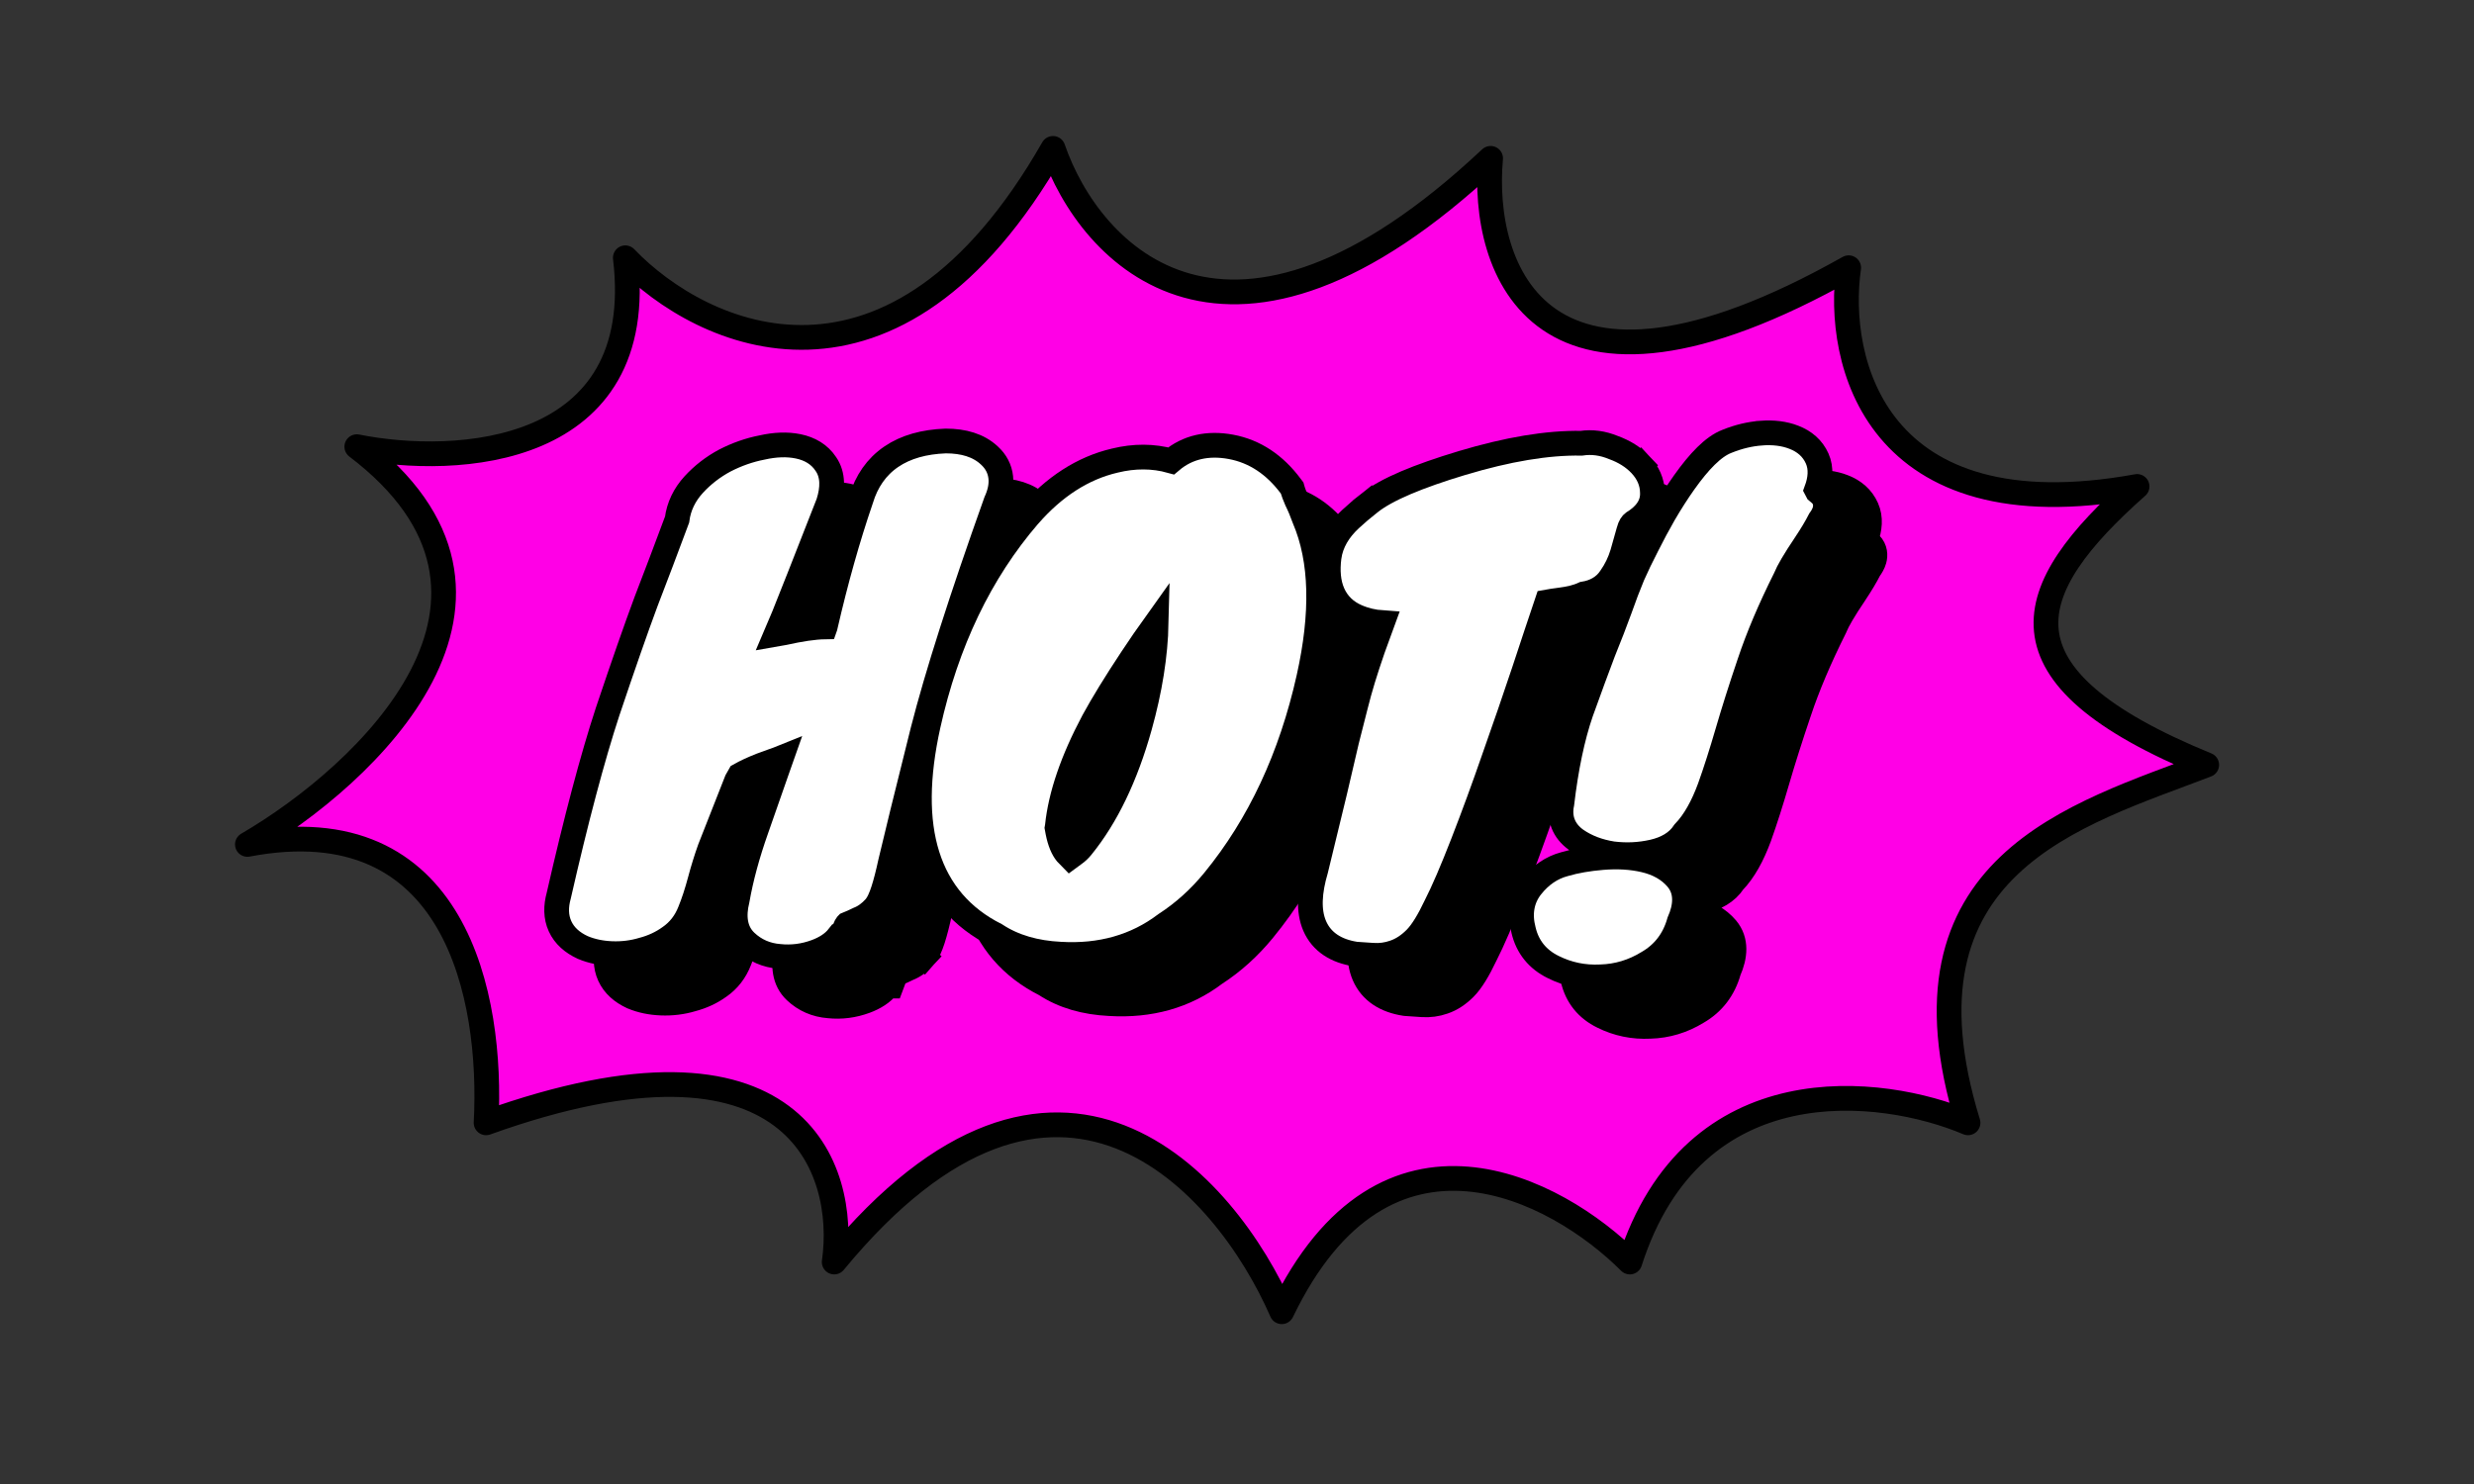 <svg width="100" height="60" viewBox="0 0 100 60" fill="none" xmlns="http://www.w3.org/2000/svg">
<rect x="0" y="0" width="100" height="60" fill="#333333" stroke="none"/>
<path d="M42.563 6C36.131 17.256 28.358 13.638 25.276 10.422C26.241 18.462 18.442 18.864 14.422 18.06C22.462 24.171 14.824 31.327 10 34.141C18.442 32.533 19.916 40.305 19.648 45.397C32.191 40.895 34.255 47.273 33.719 51.025C42.724 40.09 49.531 47.809 51.809 53.035C55.99 44.352 62.931 48.077 65.879 51.025C68.452 42.985 76.064 43.923 79.548 45.397C76.332 34.945 83.97 32.935 89.196 30.925C80.352 27.306 81.692 23.822 86.382 19.668C75.769 21.598 74.188 14.576 74.724 10.824C62.181 17.899 59.849 10.824 60.251 6.402C49.638 16.372 44.037 10.288 42.563 6Z" fill="#FF00E6" stroke="black" stroke-linejoin="round"/>
<path d="M74.974 24L74.975 23.998C75.215 23.638 75.411 23.312 75.558 23.023C75.639 22.913 75.717 22.783 75.757 22.64C75.807 22.462 75.807 22.199 75.6 21.992C75.557 21.949 75.499 21.899 75.436 21.848C75.432 21.842 75.426 21.833 75.42 21.82C75.58 21.387 75.63 20.942 75.451 20.539C75.268 20.126 74.936 19.843 74.512 19.681C74.119 19.525 73.674 19.476 73.195 19.51L73.194 19.511C72.728 19.545 72.266 19.657 71.811 19.841C71.514 19.953 71.228 20.169 70.955 20.438C70.675 20.713 70.381 21.073 70.073 21.507L70.073 21.507C69.804 21.887 69.537 22.304 69.271 22.758L69.271 22.758L69.268 22.762C69.02 23.197 68.787 23.631 68.569 24.067C68.352 24.486 68.157 24.892 67.984 25.283L67.984 25.283L67.981 25.293C67.823 25.67 67.652 26.121 67.467 26.645C67.287 27.142 67.068 27.708 66.81 28.344L66.81 28.344L66.806 28.354C66.561 28.999 66.262 29.812 65.91 30.791L65.91 30.791L65.907 30.798C65.558 31.814 65.301 33.049 65.13 34.497C65.073 34.764 65.081 35.037 65.18 35.297C65.282 35.565 65.467 35.78 65.697 35.947L65.697 35.947L65.705 35.953C66.128 36.247 66.622 36.431 67.174 36.518L67.181 36.519L67.189 36.52C67.734 36.588 68.273 36.562 68.804 36.443C69.339 36.322 69.794 36.075 70.074 35.648C70.493 35.212 70.832 34.595 71.111 33.836L71.111 33.836L71.112 33.832C71.346 33.179 71.585 32.428 71.832 31.581C72.074 30.75 72.369 29.817 72.719 28.784L72.72 28.782C73.062 27.755 73.541 26.624 74.159 25.388L74.168 25.369L74.176 25.35C74.276 25.099 74.531 24.657 74.974 24ZM63.905 37.842L63.905 37.842L63.903 37.844C63.502 38.352 63.413 38.96 63.581 39.603C63.739 40.284 64.152 40.792 64.785 41.1C65.381 41.398 66.021 41.529 66.697 41.495C67.378 41.476 68.017 41.283 68.606 40.921C69.247 40.552 69.672 39.989 69.876 39.263C70.138 38.671 70.208 38.035 69.787 37.534C69.458 37.144 69.002 36.899 68.464 36.774C67.946 36.653 67.382 36.622 66.775 36.671L66.774 36.671C66.203 36.718 65.689 36.806 65.238 36.939C64.71 37.078 64.266 37.391 63.905 37.842Z" fill="black" stroke="black"/>
<path d="M56.844 26.929C57.171 27.071 57.518 27.152 57.882 27.177C57.732 27.596 57.601 27.95 57.491 28.24L57.488 28.247L57.486 28.254C57.332 28.702 57.2 29.105 57.091 29.463C56.982 29.822 56.88 30.188 56.787 30.562C56.695 30.915 56.58 31.366 56.443 31.916L56.443 31.916L56.44 31.926C56.319 32.459 56.158 33.144 55.96 33.983C55.762 34.805 55.504 35.869 55.185 37.176C54.932 38.036 54.873 38.814 55.139 39.434C55.426 40.1 56.027 40.456 56.782 40.573L56.804 40.576L56.826 40.578C57.054 40.593 57.275 40.608 57.488 40.623L57.49 40.623C57.785 40.643 58.073 40.604 58.351 40.506C58.668 40.399 58.952 40.205 59.206 39.951C59.483 39.674 59.757 39.212 60.034 38.628C60.335 38.039 60.7 37.191 61.128 36.09C61.558 34.985 61.98 33.834 62.394 32.638C62.822 31.429 63.228 30.25 63.611 29.102L63.611 29.101C63.964 28.029 64.27 27.108 64.531 26.337C64.645 26.316 64.825 26.289 65.078 26.256C65.432 26.211 65.752 26.137 66.013 26.014C66.462 25.942 66.85 25.735 67.101 25.353C67.313 25.051 67.473 24.722 67.579 24.368L67.579 24.368L67.581 24.362C67.673 24.04 67.757 23.741 67.834 23.465L67.834 23.465L67.835 23.458C67.89 23.253 67.963 23.169 68.012 23.133C68.451 22.866 68.814 22.471 68.791 21.921C68.788 21.489 68.611 21.108 68.312 20.79L67.954 21.125L68.312 20.79C68.022 20.48 67.648 20.251 67.212 20.093C66.788 19.918 66.354 19.855 65.919 19.921C64.545 19.896 62.933 20.169 61.091 20.722L61.09 20.722C59.321 21.256 58.051 21.782 57.373 22.321L57.684 22.713L57.374 22.32C57.076 22.555 56.813 22.778 56.588 22.988C56.113 23.427 55.803 23.939 55.722 24.523L55.722 24.523L55.721 24.528C55.653 25.064 55.688 25.56 55.874 25.984C56.066 26.421 56.401 26.738 56.844 26.929ZM64.372 26.37C64.372 26.37 64.372 26.37 64.374 26.369L64.372 26.37Z" fill="black" stroke="black"/>
<path d="M43.592 22.842L43.592 22.842L43.589 22.844C41.618 25.131 40.264 27.966 39.516 31.333L39.516 31.334C39.063 33.389 39.035 35.151 39.487 36.586C39.943 38.031 40.873 39.109 42.251 39.802C42.977 40.279 43.854 40.529 44.857 40.578C46.482 40.675 47.911 40.277 49.112 39.366C49.84 38.895 50.491 38.305 51.068 37.6C52.911 35.348 54.186 32.608 54.903 29.397L54.903 29.397C55.478 26.818 55.444 24.657 54.721 22.966C54.626 22.701 54.523 22.454 54.411 22.228C54.324 22.024 54.275 21.892 54.254 21.819L54.229 21.731L54.174 21.658C53.532 20.795 52.725 20.247 51.757 20.067C50.826 19.894 50 20.073 49.338 20.635C48.609 20.431 47.846 20.43 47.059 20.623C45.762 20.926 44.607 21.681 43.592 22.842ZM44.736 35.419L44.738 35.404L44.74 35.388C44.869 34.16 45.344 32.749 46.195 31.151C46.568 30.466 47.078 29.633 47.73 28.647C48.074 28.127 48.409 27.639 48.735 27.184C48.704 28.493 48.484 29.889 48.068 31.376C47.501 33.406 46.717 35.02 45.733 36.236L45.731 36.238C45.637 36.356 45.534 36.452 45.422 36.53C45.364 36.571 45.306 36.613 45.248 36.656C45.205 36.613 45.158 36.562 45.105 36.502C44.965 36.329 44.839 36.053 44.757 35.633L44.727 35.47L44.736 35.419Z" fill="black" stroke="black"/>
<path d="M33.252 32.761C33.368 32.723 33.481 32.681 33.592 32.636C33.532 32.809 33.468 32.985 33.399 33.166L33.399 33.166L33.395 33.177C33.196 33.743 32.921 34.529 32.57 35.537C32.214 36.545 31.955 37.497 31.797 38.395C31.644 39.018 31.688 39.64 32.148 40.075C32.523 40.43 32.981 40.628 33.501 40.668C34.004 40.721 34.499 40.657 34.98 40.479C35.343 40.344 35.665 40.149 35.886 39.868H36.023L36.145 39.544C36.178 39.456 36.208 39.407 36.227 39.383C36.232 39.377 36.236 39.373 36.238 39.371C36.393 39.309 36.548 39.239 36.702 39.163C36.951 39.066 37.167 38.901 37.353 38.697L36.983 38.361L37.353 38.697C37.441 38.599 37.506 38.481 37.555 38.374C37.608 38.261 37.657 38.129 37.705 37.982C37.799 37.689 37.897 37.307 37.997 36.844C38.211 35.931 38.644 34.164 39.3 31.541C39.874 29.292 40.858 26.208 42.257 22.284C42.404 21.964 42.486 21.632 42.451 21.303C42.415 20.954 42.253 20.657 41.997 20.422C41.551 20 40.935 19.83 40.236 19.83H40.226L40.217 19.83C39.359 19.863 38.616 20.063 38.024 20.467C37.428 20.873 37.024 21.461 36.804 22.193C36.268 23.756 35.787 25.468 35.359 27.326C35.356 27.333 35.353 27.34 35.351 27.346C34.901 27.353 34.34 27.44 33.69 27.585C33.575 27.611 33.467 27.632 33.365 27.649L33.686 26.894L33.686 26.894L33.69 26.885C33.873 26.426 34.08 25.906 34.309 25.325C34.538 24.744 34.928 23.75 35.478 22.345L35.484 22.329L35.489 22.312C35.659 21.769 35.691 21.207 35.381 20.76C35.125 20.37 34.731 20.143 34.267 20.047C33.815 19.953 33.323 19.976 32.802 20.093C32.283 20.194 31.782 20.37 31.3 20.619L31.3 20.619L31.294 20.622C30.817 20.878 30.398 21.203 30.038 21.596C29.666 22.004 29.436 22.477 29.368 23.007C28.933 24.176 28.513 25.286 28.108 26.336L28.108 26.336L28.106 26.342C27.706 27.418 27.192 28.89 26.566 30.755L26.566 30.755L26.564 30.759C25.947 32.641 25.288 35.128 24.584 38.215C24.467 38.639 24.461 39.063 24.637 39.449C24.814 39.84 25.143 40.116 25.546 40.303L25.554 40.307L25.562 40.31C25.916 40.459 26.304 40.538 26.721 40.555L26.722 40.555C27.154 40.573 27.573 40.521 27.977 40.4C28.378 40.294 28.744 40.126 29.068 39.892C29.444 39.634 29.716 39.278 29.886 38.844C30.033 38.484 30.169 38.067 30.295 37.596C30.413 37.153 30.545 36.726 30.692 36.314L31.776 33.558L31.9 33.339C32.126 33.211 32.411 33.078 32.761 32.94L33.007 32.851L33.252 32.761Z" fill="black" stroke="black"/>
<path d="M72.974 22L72.975 21.998C73.215 21.638 73.411 21.312 73.558 21.023C73.639 20.913 73.717 20.783 73.757 20.64C73.807 20.462 73.807 20.199 73.6 19.992C73.557 19.949 73.499 19.899 73.436 19.848C73.432 19.842 73.426 19.833 73.42 19.82C73.58 19.387 73.63 18.942 73.451 18.539C73.268 18.126 72.936 17.843 72.512 17.681C72.119 17.525 71.674 17.476 71.195 17.51L71.194 17.511C70.728 17.545 70.266 17.657 69.811 17.841C69.514 17.953 69.228 18.169 68.955 18.438C68.675 18.713 68.381 19.073 68.073 19.507L68.073 19.507C67.804 19.887 67.537 20.304 67.271 20.758L67.271 20.758L67.268 20.762C67.02 21.197 66.787 21.631 66.569 22.067C66.352 22.486 66.157 22.892 65.984 23.283L65.984 23.283L65.981 23.293C65.823 23.67 65.652 24.121 65.467 24.645C65.287 25.142 65.068 25.708 64.81 26.344L64.81 26.344L64.806 26.354C64.561 26.999 64.262 27.812 63.91 28.791L63.91 28.791L63.907 28.798C63.558 29.814 63.301 31.049 63.13 32.497C63.074 32.764 63.081 33.037 63.18 33.297C63.282 33.565 63.467 33.78 63.697 33.947L63.697 33.947L63.705 33.953C64.128 34.247 64.622 34.431 65.174 34.518L65.181 34.519L65.189 34.52C65.734 34.588 66.273 34.562 66.804 34.443C67.339 34.322 67.794 34.075 68.074 33.648C68.493 33.212 68.832 32.595 69.111 31.836L69.111 31.836L69.112 31.832C69.346 31.179 69.585 30.428 69.832 29.581C70.074 28.75 70.369 27.817 70.719 26.784L70.72 26.782C71.062 25.755 71.541 24.624 72.159 23.388L72.168 23.369L72.176 23.35C72.276 23.099 72.531 22.657 72.974 22ZM61.905 35.842L61.905 35.842L61.903 35.844C61.502 36.352 61.413 36.96 61.581 37.603C61.739 38.284 62.152 38.792 62.785 39.1C63.381 39.398 64.021 39.529 64.697 39.495C65.378 39.476 66.017 39.283 66.606 38.921C67.247 38.552 67.672 37.989 67.876 37.263C68.138 36.671 68.208 36.035 67.787 35.534C67.458 35.144 67.002 34.899 66.464 34.774C65.946 34.653 65.382 34.622 64.775 34.671L64.774 34.671C64.203 34.718 63.689 34.806 63.238 34.939C62.71 35.078 62.266 35.391 61.905 35.842Z" fill="white" stroke="black"/>
<path d="M54.844 24.929C55.171 25.071 55.518 25.152 55.882 25.177C55.732 25.596 55.601 25.95 55.491 26.24L55.488 26.247L55.486 26.254C55.332 26.702 55.2 27.105 55.091 27.463C54.982 27.822 54.88 28.188 54.787 28.562C54.695 28.915 54.58 29.366 54.443 29.916L54.443 29.916L54.44 29.926C54.319 30.459 54.158 31.144 53.96 31.983C53.762 32.805 53.504 33.869 53.185 35.176C52.932 36.036 52.873 36.814 53.139 37.434C53.426 38.1 54.027 38.456 54.782 38.573L54.804 38.576L54.826 38.578C55.054 38.593 55.275 38.608 55.488 38.623L55.49 38.623C55.785 38.643 56.073 38.604 56.351 38.506C56.668 38.399 56.952 38.205 57.206 37.951C57.483 37.674 57.757 37.212 58.034 36.628C58.335 36.039 58.7 35.191 59.128 34.09C59.558 32.985 59.98 31.834 60.394 30.638C60.822 29.429 61.228 28.25 61.611 27.102L61.611 27.101C61.964 26.029 62.27 25.108 62.531 24.337C62.645 24.316 62.825 24.289 63.078 24.256C63.432 24.211 63.752 24.137 64.013 24.014C64.462 23.942 64.85 23.735 65.101 23.353C65.313 23.051 65.473 22.722 65.579 22.368L65.579 22.368L65.581 22.362C65.673 22.04 65.757 21.741 65.834 21.465L65.834 21.465L65.835 21.458C65.89 21.253 65.963 21.169 66.012 21.133C66.451 20.866 66.814 20.471 66.791 19.921C66.788 19.489 66.611 19.108 66.312 18.79L65.954 19.125L66.312 18.79C66.022 18.48 65.648 18.251 65.212 18.093C64.788 17.918 64.354 17.855 63.919 17.921C62.545 17.896 60.933 18.169 59.091 18.722L59.09 18.722C57.321 19.256 56.051 19.782 55.373 20.321L55.684 20.713L55.374 20.32C55.076 20.555 54.813 20.778 54.588 20.988C54.113 21.427 53.803 21.939 53.722 22.523L53.722 22.523L53.721 22.528C53.653 23.064 53.688 23.56 53.874 23.984C54.066 24.421 54.401 24.738 54.844 24.929ZM62.372 24.37C62.372 24.37 62.372 24.37 62.374 24.369L62.372 24.37Z" fill="white" stroke="black"/>
<path d="M41.592 20.842L41.592 20.842L41.589 20.844C39.618 23.131 38.264 25.966 37.516 29.333L37.516 29.334C37.063 31.389 37.035 33.151 37.487 34.586C37.943 36.031 38.873 37.109 40.251 37.802C40.977 38.279 41.854 38.529 42.857 38.578C44.482 38.675 45.911 38.277 47.112 37.366C47.84 36.895 48.491 36.305 49.068 35.6C50.911 33.348 52.186 30.608 52.903 27.397L52.903 27.397C53.478 24.818 53.444 22.657 52.721 20.966C52.626 20.701 52.523 20.454 52.411 20.228C52.324 20.024 52.275 19.892 52.254 19.819L52.229 19.731L52.174 19.658C51.532 18.795 50.725 18.247 49.757 18.067C48.826 17.894 48 18.073 47.338 18.635C46.609 18.431 45.846 18.43 45.059 18.623C43.762 18.926 42.607 19.681 41.592 20.842ZM42.736 33.419L42.738 33.404L42.74 33.388C42.869 32.16 43.344 30.749 44.195 29.151C44.568 28.466 45.078 27.633 45.73 26.647C46.074 26.127 46.409 25.639 46.735 25.184C46.704 26.493 46.484 27.889 46.068 29.376C45.501 31.406 44.717 33.02 43.733 34.236L43.731 34.238C43.637 34.356 43.534 34.452 43.422 34.53C43.364 34.571 43.306 34.613 43.248 34.656C43.205 34.613 43.158 34.562 43.105 34.502C42.965 34.329 42.839 34.053 42.757 33.633L42.727 33.47L42.736 33.419Z" fill="white" stroke="black"/>
<path d="M31.253 30.761C31.368 30.723 31.481 30.681 31.592 30.636C31.532 30.809 31.468 30.985 31.399 31.166L31.399 31.166L31.395 31.177C31.196 31.743 30.921 32.529 30.57 33.537C30.214 34.545 29.955 35.497 29.797 36.395C29.644 37.018 29.688 37.64 30.148 38.075C30.523 38.43 30.981 38.628 31.501 38.668C32.004 38.721 32.499 38.657 32.98 38.479C33.343 38.344 33.665 38.149 33.886 37.868H34.023L34.145 37.544C34.178 37.456 34.208 37.407 34.227 37.383C34.232 37.377 34.236 37.373 34.238 37.371C34.393 37.309 34.548 37.239 34.702 37.163C34.951 37.066 35.167 36.901 35.353 36.697L34.983 36.361L35.353 36.697C35.441 36.599 35.506 36.481 35.555 36.374C35.608 36.261 35.657 36.129 35.705 35.982C35.799 35.689 35.897 35.307 35.997 34.844C36.211 33.931 36.644 32.164 37.3 29.541C37.874 27.292 38.858 24.208 40.257 20.284C40.404 19.964 40.486 19.632 40.451 19.303C40.415 18.954 40.253 18.657 39.997 18.422C39.551 18 38.935 17.83 38.236 17.83H38.226L38.217 17.83C37.359 17.863 36.616 18.063 36.024 18.467C35.428 18.873 35.024 19.461 34.804 20.193C34.268 21.756 33.787 23.468 33.359 25.326C33.356 25.333 33.353 25.34 33.351 25.346C32.901 25.353 32.34 25.44 31.69 25.585C31.575 25.611 31.467 25.632 31.365 25.649L31.686 24.894L31.686 24.894L31.689 24.885C31.873 24.426 32.08 23.906 32.309 23.325C32.538 22.744 32.928 21.75 33.478 20.345L33.484 20.329L33.489 20.312C33.659 19.769 33.691 19.207 33.381 18.76C33.125 18.37 32.731 18.143 32.267 18.047C31.815 17.953 31.323 17.976 30.802 18.093C30.283 18.194 29.782 18.37 29.3 18.619L29.3 18.619L29.294 18.622C28.817 18.878 28.398 19.203 28.038 19.596C27.666 20.004 27.436 20.477 27.368 21.007C26.933 22.176 26.513 23.286 26.108 24.336L26.108 24.336L26.106 24.342C25.706 25.418 25.192 26.89 24.566 28.755L24.566 28.755L24.564 28.759C23.947 30.641 23.288 33.128 22.584 36.215C22.467 36.639 22.461 37.063 22.637 37.449C22.814 37.84 23.143 38.116 23.546 38.303L23.554 38.307L23.562 38.31C23.916 38.459 24.304 38.538 24.721 38.555L24.722 38.555C25.154 38.573 25.573 38.521 25.977 38.4C26.378 38.294 26.744 38.126 27.068 37.892C27.444 37.634 27.716 37.278 27.886 36.844C28.033 36.484 28.169 36.067 28.295 35.596C28.413 35.153 28.545 34.726 28.692 34.314L29.776 31.558L29.9 31.339C30.126 31.211 30.411 31.078 30.761 30.94L31.007 30.851L31.253 30.761Z" fill="white" stroke="black"/>
</svg>
